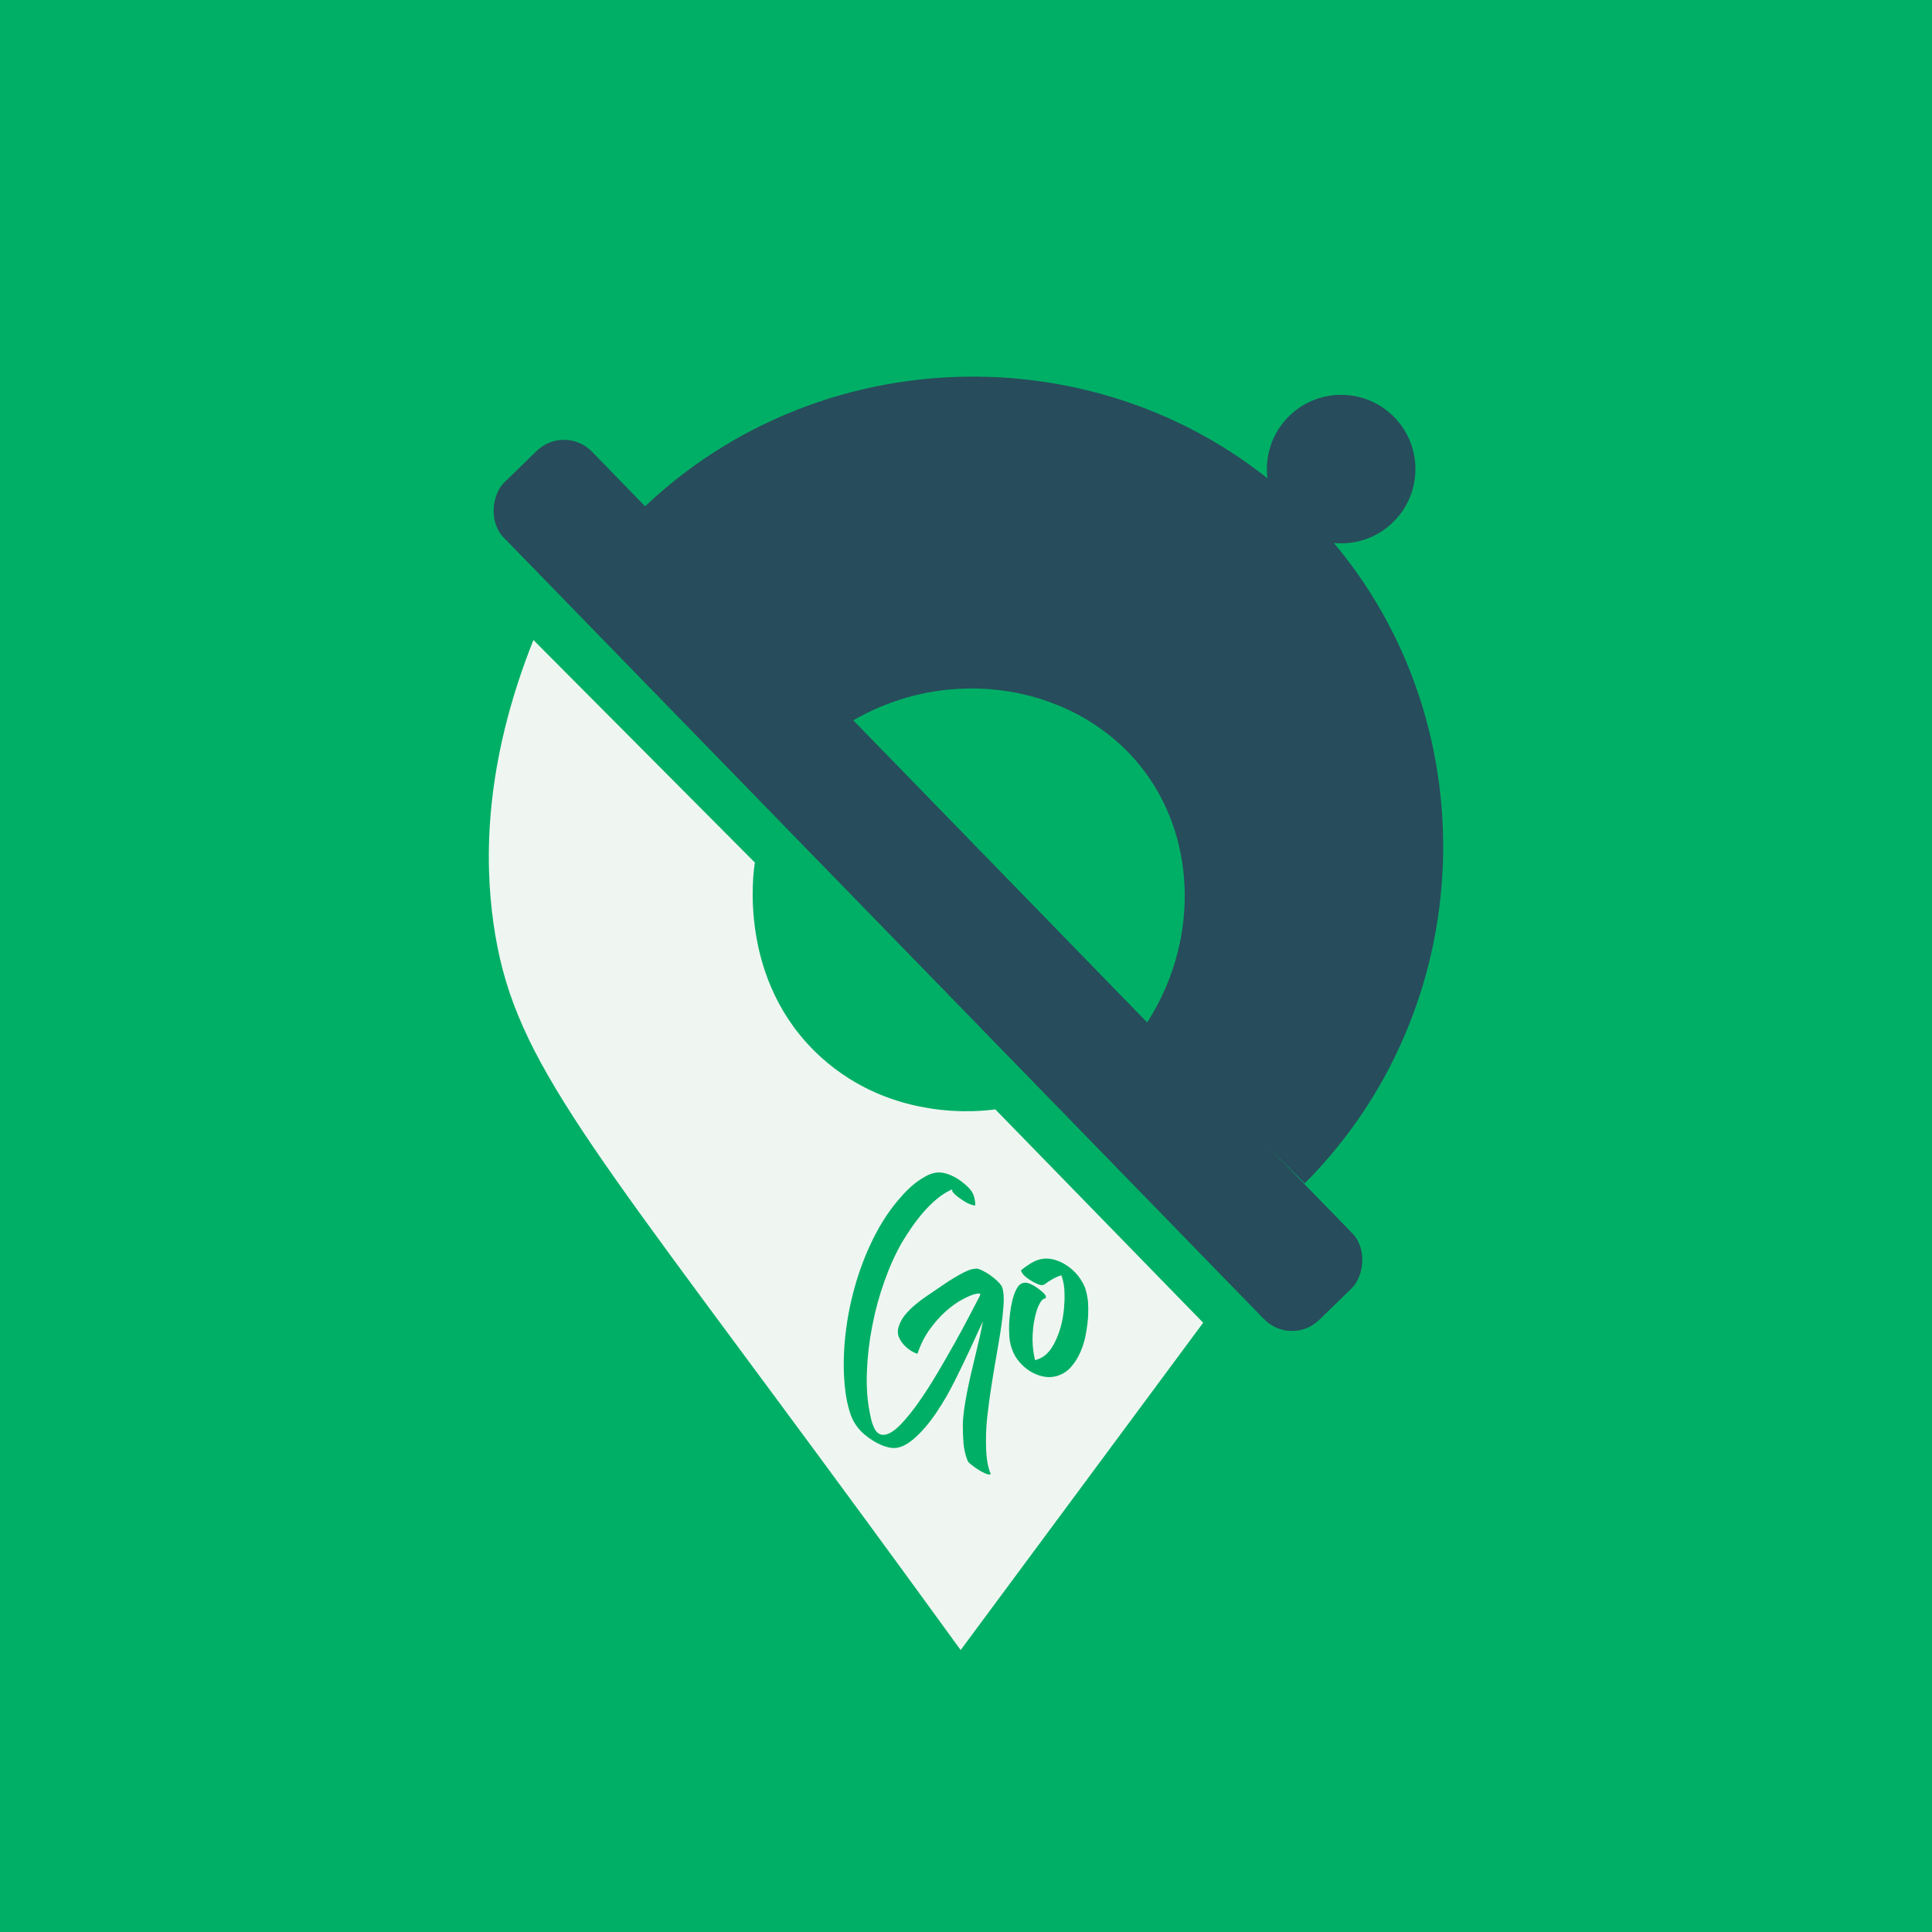<?xml version="1.0" encoding="UTF-8"?>
<svg id="Capa_2" data-name="Capa 2" xmlns="http://www.w3.org/2000/svg" viewBox="0 0 500 500">
  <defs>
    <style>
      .cls-1 {
        fill: #eff6f1;
      }

      .cls-2 {
        fill: #274c5b;
      }

      .cls-3 {
        fill: #00af66;
      }
    </style>
  </defs>
  <rect class="cls-3" width="500" height="500"/>
  <g>
    <path class="cls-1" d="m257.58,287.1c-3.19.46-26.46,3.45-45.17-13.55-21.7-19.73-17.39-48.32-17.05-50.32-19.1-19.2-38.21-38.4-57.31-57.59-12.93,32.41-12.58,57.34-10.35,73.24,4.76,33.84,21.79,53.27,85.55,139.79,15.6,21.16,28.05,38.28,35.37,48.36l62.76-84.71c-17.93-18.4-35.87-36.81-53.8-55.22Zm2.13,50.74c-.08.98-.17,1.97-.26,2.97-.36,2.86-.8,5.68-1.3,8.49-.5,2.8-.98,5.62-1.43,8.45-.47,2.92-.87,5.84-1.2,8.75-.33,2.91-.43,5.84-.3,8.78.04,1.01.14,2.03.3,3.05.17,1.03.44,2.02.8,3,.08.15.06.24-.06.27-.28.07-.73-.04-1.35-.31-.62-.27-1.25-.62-1.88-1.04-.64-.41-1.22-.84-1.75-1.26-.53-.42-.82-.75-.88-.99-.58-1.48-.92-2.99-1.05-4.53-.12-1.54-.18-3.08-.17-4.61.01-1.16.12-2.46.31-3.91.2-1.45.46-2.99.78-4.63.32-1.63.68-3.29,1.07-4.98.39-1.69.79-3.34,1.18-4.95.39-1.6.75-3.13,1.08-4.57.32-1.44.58-2.72.78-3.83-.54,1.11-1.21,2.57-2.03,4.36-.81,1.8-1.67,3.65-2.59,5.55-.91,1.91-1.81,3.74-2.69,5.51-.89,1.77-1.65,3.18-2.28,4.23-.6,1.04-1.35,2.24-2.24,3.61-.9,1.37-1.89,2.7-2.98,3.99-1.09,1.29-2.23,2.43-3.43,3.42-1.2,1-2.43,1.65-3.67,1.96-.76.18-1.61.17-2.53-.05-.93-.22-1.83-.55-2.7-1-.88-.44-1.7-.95-2.48-1.52-.78-.58-1.42-1.12-1.93-1.63-1.32-1.38-2.26-2.96-2.82-4.73-.57-1.78-.97-3.57-1.2-5.39-.53-4.08-.6-8.44-.19-13.1.41-4.65,1.24-9.24,2.49-13.78,1.24-4.54,2.89-8.87,4.94-12.99,2.05-4.11,4.43-7.68,7.14-10.68.49-.59,1.07-1.21,1.74-1.87.67-.65,1.37-1.26,2.1-1.82.74-.56,1.51-1.07,2.31-1.52.8-.46,1.58-.78,2.35-.96.76-.19,1.55-.2,2.38-.05.82.16,1.64.43,2.43.81.8.38,1.54.83,2.25,1.36.7.53,1.31,1.05,1.82,1.56.67.65,1.14,1.35,1.41,2.11.27.77.41,1.59.42,2.49-.01.13-.18.15-.5.05-.32-.09-.52-.14-.61-.16-.65-.23-1.4-.62-2.24-1.18-.84-.56-1.51-1.07-2.01-1.55-.12-.14-.25-.28-.38-.41-.14-.14-.22-.31-.23-.52l-.03-.12s0-.09.03-.14l-.18.05c-1.3.57-2.58,1.39-3.83,2.44s-2.42,2.21-3.52,3.48c-1.09,1.27-2.1,2.58-3.02,3.93-.92,1.36-1.74,2.63-2.47,3.83-1.7,2.97-3.21,6.33-4.54,10.08-1.34,3.75-2.39,7.61-3.15,11.59-.77,3.97-1.23,7.91-1.37,11.82-.15,3.91.11,7.48.78,10.72.13.69.24,1.24.34,1.64.1.4.27.93.52,1.59.71,1.87,1.81,2.62,3.29,2.25,1.17-.28,2.48-1.19,3.93-2.72,1.45-1.52,2.97-3.4,4.55-5.64,1.57-2.24,3.16-4.7,4.75-7.39,1.6-2.69,3.11-5.32,4.54-7.88,1.44-2.56,2.72-4.94,3.86-7.14,1.14-2.19,2.05-3.92,2.71-5.19.01-.13.04-.29.08-.47-.36-.08-.8-.06-1.32.07-.88.22-2.01.7-3.38,1.44s-2.77,1.74-4.21,3.01c-1.43,1.27-2.81,2.82-4.15,4.66-1.33,1.83-2.39,3.93-3.17,6.29-.02.09-.36,0-1.01-.32-.65-.31-1.33-.78-2.03-1.42-.71-.63-1.29-1.4-1.72-2.32-.44-.91-.46-1.95-.07-3.11.38-1.07.94-2.05,1.68-2.93s1.57-1.72,2.51-2.5c.93-.78,1.91-1.52,2.93-2.22,1.02-.7,1.99-1.35,2.9-1.96.54-.38,1.19-.83,1.94-1.33.75-.51,1.54-1.01,2.37-1.51.84-.5,1.66-.96,2.47-1.37.81-.41,1.54-.7,2.18-.86.08-.02.18-.03.28-.03.11-.01.2-.02.28-.04l.12-.03c.4-.1.95.01,1.64.33.7.32,1.4.72,2.12,1.2.71.49,1.37,1.02,1.98,1.59.61.57,1.04,1.09,1.27,1.54.12.31.21.62.26.92.06.31.1.63.14.96.08,1,.08,1.99,0,2.96Zm21.35,7.2c-.29,1.67-.76,3.26-1.41,4.78-.65,1.52-1.49,2.87-2.55,4.04-1.05,1.17-2.36,1.95-3.92,2.34-1.12.27-2.27.27-3.45-.02-1.18-.28-2.27-.75-3.28-1.39-1.01-.65-1.9-1.44-2.68-2.37-.79-.94-1.37-1.93-1.76-2.99-.44-1.12-.71-2.28-.79-3.47-.08-1.19-.1-2.39-.05-3.59.03-.56.11-1.38.23-2.45.12-1.07.31-2.16.57-3.27.26-1.1.62-2.11,1.08-3.01.45-.9,1.02-1.43,1.71-1.6.4-.1.82-.09,1.27.01.46.14.92.34,1.36.59.45.25.86.52,1.25.81s.72.55.99.78c.16.13.37.33.63.61.26.27.4.54.42.79.01.21-.03.33-.1.37-.08.04-.19.08-.35.12l-.18.05s-.07.02-.09.05c-.01.02-.04.04-.08.05-.31.29-.58.64-.79,1.06-.22.41-.41.81-.57,1.19-.72,2.09-1.14,4.32-1.26,6.69-.12,2.37.08,4.64.62,6.8.4-.1.79-.24,1.17-.42.38-.17.74-.37,1.07-.58,1.04-.76,1.92-1.82,2.63-3.16.72-1.35,1.29-2.79,1.72-4.32.43-1.53.72-3.08.87-4.64.14-1.57.2-2.97.15-4.19,0-1.4-.22-2.79-.64-4.18l-.18-.47c-.79.24-1.55.57-2.28.98-.73.41-1.42.87-2.06,1.37-.07.06-.19.11-.35.14-.36.09-.78.04-1.28-.16-.49-.2-1-.44-1.52-.74-.52-.3-1-.62-1.45-.95-.44-.34-.76-.64-.95-.89-.01-.04-.13-.21-.35-.52-.22-.3-.25-.52-.06-.65.71-.56,1.47-1.1,2.28-1.61.81-.52,1.65-.89,2.54-1.11,1.16-.28,2.36-.26,3.59.08,1.23.33,2.38.87,3.45,1.61,1.08.73,2.02,1.62,2.83,2.65.8,1.04,1.4,2.08,1.79,3.14.36,1.14.6,2.29.72,3.45.08,1.22.1,2.4.04,3.57-.07,1.42-.26,2.96-.55,4.63Z"/>
    <path class="cls-2" d="m337.66,306.26c47.23-47.41,47.66-124.61,1.96-171.94-46.72-48.38-126.12-49.45-174.73-1.3,18.02,18.17,36.04,36.34,54.06,54.52,26.71-16.66,60.68-10.19,77.34,12.21,13.61,18.29,13.87,44.79.14,65.56,13.75,13.65,27.49,27.3,41.24,40.96Z"/>
    <rect class="cls-2" x="88.96" y="213.21" width="302.41" height="31.87" rx="10.09" ry="10.09" transform="translate(236.94 -102.79) rotate(45.79)"/>
    <circle class="cls-2" cx="347.09" cy="121.4" r="19.22"/>
  </g>
</svg>